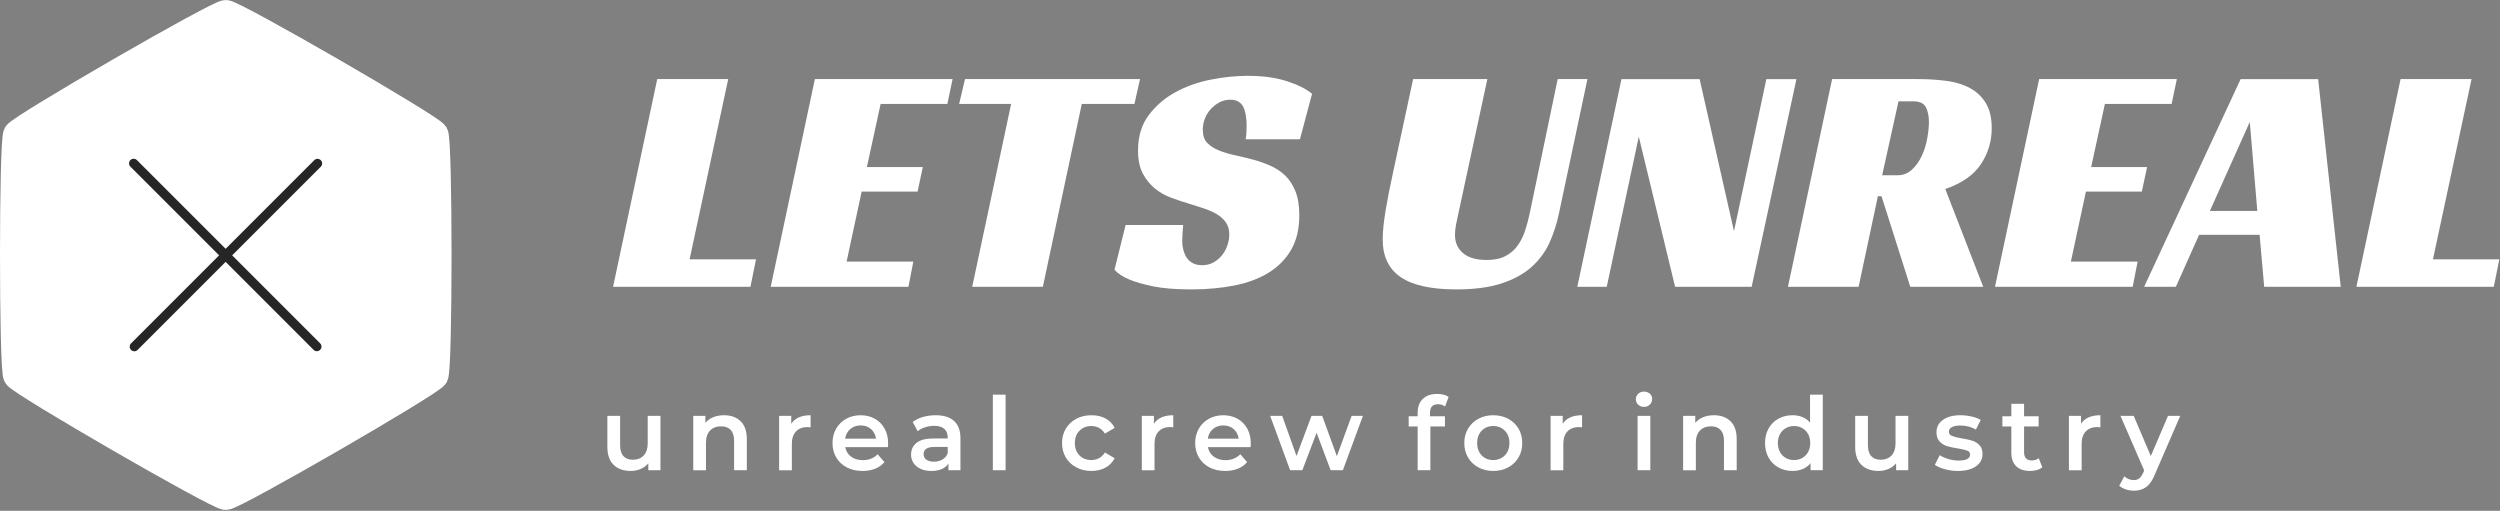 <?xml version="1.0" encoding="UTF-8" standalone="no"?><!DOCTYPE svg PUBLIC "-//W3C//DTD SVG 1.1//EN" "http://www.w3.org/Graphics/SVG/1.1/DTD/svg11.dtd"><svg width="100%" height="100%" viewBox="0 0 1664 340" version="1.1" xmlns="http://www.w3.org/2000/svg" xmlns:xlink="http://www.w3.org/1999/xlink" xml:space="preserve" xmlns:serif="http://www.serif.com/" style="fill-rule:evenodd;clip-rule:evenodd;stroke-linecap:round;stroke-linejoin:round;stroke-miterlimit:1.5;"><rect x="0" y="0" width="1664" height="340" fill="#808080" stroke="none"/><g><path d="M439.588,276.785l0,36.2l-8.067,0l0,-4.609c-1.356,1.627 -3.051,2.881 -5.084,3.762c-2.034,0.881 -4.226,1.322 -6.576,1.322c-4.836,-0 -8.643,-1.345 -11.423,-4.034c-2.779,-2.689 -4.169,-6.677 -4.169,-11.965l0,-20.676l8.474,0l0,19.524c0,3.254 0.735,5.683 2.203,7.287c1.469,1.605 3.559,2.407 6.271,2.407c3.028,-0 5.434,-0.938 7.22,-2.813c1.785,-1.876 2.677,-4.576 2.677,-8.101l0,-18.304l8.474,0Z" style="fill:#fff;fill-rule:nonzero;"/><path d="M481.968,276.379c4.565,-0 8.225,1.333 10.982,3.999c2.757,2.667 4.135,6.621 4.135,11.864l0,20.743l-8.473,0l-0,-19.659c-0,-3.163 -0.746,-5.547 -2.238,-7.152c-1.491,-1.604 -3.615,-2.406 -6.372,-2.406c-3.118,-0 -5.581,0.938 -7.389,2.813c-1.808,1.876 -2.712,4.576 -2.712,8.101l0,18.303l-8.473,0l-0,-36.2l8.067,0l-0,4.678c1.401,-1.672 3.163,-2.938 5.287,-3.796c2.124,-0.859 4.52,-1.288 7.186,-1.288Z" style="fill:#fff;fill-rule:nonzero;"/><path d="M526.653,282.073c2.44,-3.796 6.734,-5.694 12.88,-5.694l0,8.067c-0.723,-0.136 -1.378,-0.204 -1.966,-0.204c-3.299,0 -5.875,0.961 -7.728,2.881c-1.853,1.921 -2.779,4.689 -2.779,8.305l-0,17.557l-8.474,0l-0,-36.2l8.067,0l-0,5.288Z" style="fill:#fff;fill-rule:nonzero;"/><path d="M591.133,295.089c-0,0.587 -0.046,1.423 -0.136,2.508l-28.404,-0c0.497,2.666 1.796,4.779 3.898,6.338c2.101,1.56 4.711,2.339 7.83,2.339c3.977,0 7.253,-1.31 9.829,-3.932l4.542,5.22c-1.627,1.943 -3.683,3.412 -6.169,4.407c-2.485,0.994 -5.287,1.491 -8.406,1.491c-3.977,-0 -7.479,-0.791 -10.507,-2.373c-3.028,-1.582 -5.367,-3.785 -7.017,-6.609c-1.649,-2.825 -2.474,-6.022 -2.474,-9.593c0,-3.525 0.802,-6.7 2.407,-9.524c1.604,-2.825 3.83,-5.028 6.677,-6.61c2.847,-1.581 6.056,-2.372 9.626,-2.372c3.525,-0 6.678,0.779 9.457,2.338c2.779,1.56 4.949,3.751 6.508,6.576c1.559,2.825 2.339,6.09 2.339,9.796Zm-18.304,-11.931c-2.711,-0 -5.005,0.802 -6.88,2.406c-1.876,1.605 -3.017,3.74 -3.424,6.406l20.541,0c-0.362,-2.621 -1.469,-4.745 -3.322,-6.372c-1.853,-1.627 -4.158,-2.44 -6.915,-2.44Z" style="fill:#fff;fill-rule:nonzero;"/><path d="M622.802,276.379c5.333,-0 9.411,1.276 12.236,3.83c2.824,2.553 4.237,6.406 4.237,11.558l-0,21.218l-7.999,0l-0,-4.406c-1.04,1.582 -2.52,2.791 -4.441,3.627c-1.92,0.836 -4.237,1.254 -6.948,1.254c-2.712,-0 -5.085,-0.463 -7.118,-1.39c-2.034,-0.926 -3.604,-2.214 -4.712,-3.864c-1.107,-1.649 -1.66,-3.514 -1.66,-5.593c-0,-3.253 1.208,-5.863 3.626,-7.829c2.418,-1.966 6.226,-2.949 11.423,-2.949l9.355,-0l-0,-0.542c-0,-2.531 -0.757,-4.475 -2.271,-5.83c-1.514,-1.356 -3.762,-2.034 -6.745,-2.034c-2.034,-0 -4.034,0.316 -6,0.949c-1.965,0.633 -3.626,1.514 -4.982,2.644l-3.322,-6.169c1.898,-1.446 4.181,-2.554 6.847,-3.322c2.666,-0.768 5.491,-1.152 8.474,-1.152Zm-1.153,30.912c2.124,-0 4.011,-0.486 5.661,-1.458c1.649,-0.971 2.813,-2.361 3.491,-4.169l-0,-4.203l-8.745,0c-4.881,0 -7.321,1.605 -7.321,4.814c-0,1.536 0.61,2.756 1.83,3.66c1.22,0.904 2.915,1.356 5.084,1.356Z" style="fill:#fff;fill-rule:nonzero;"/><rect x="660.843" y="262.685" width="8.474" height="50.3" style="fill:#fff;fill-rule:nonzero;"/><path d="M726.475,313.46c-3.751,-0 -7.118,-0.791 -10.101,-2.373c-2.982,-1.582 -5.31,-3.785 -6.982,-6.609c-1.672,-2.825 -2.508,-6.022 -2.508,-9.593c-0,-3.57 0.836,-6.756 2.508,-9.558c1.672,-2.802 3.988,-4.994 6.949,-6.576c2.96,-1.581 6.338,-2.372 10.134,-2.372c3.571,-0 6.7,0.723 9.389,2.169c2.689,1.446 4.712,3.525 6.067,6.237l-6.507,3.796c-1.04,-1.672 -2.339,-2.926 -3.898,-3.762c-1.56,-0.837 -3.266,-1.255 -5.119,-1.255c-3.163,0 -5.784,1.029 -7.863,3.085c-2.079,2.056 -3.119,4.802 -3.119,8.236c0,3.435 1.029,6.181 3.085,8.237c2.056,2.056 4.689,3.084 7.897,3.084c1.853,0 3.559,-0.418 5.119,-1.254c1.559,-0.836 2.858,-2.09 3.898,-3.762l6.507,3.796c-1.401,2.712 -3.446,4.802 -6.135,6.271c-2.689,1.468 -5.796,2.203 -9.321,2.203Z" style="fill:#fff;fill-rule:nonzero;"/><path d="M768.042,282.073c2.44,-3.796 6.734,-5.694 12.88,-5.694l-0,8.067c-0.723,-0.136 -1.379,-0.204 -1.966,-0.204c-3.299,0 -5.875,0.961 -7.728,2.881c-1.853,1.921 -2.78,4.689 -2.78,8.305l0,17.557l-8.473,0l-0,-36.2l8.067,0l-0,5.288Z" style="fill:#fff;fill-rule:nonzero;"/><path d="M832.521,295.089c0,0.587 -0.045,1.423 -0.135,2.508l-28.404,-0c0.497,2.666 1.796,4.779 3.898,6.338c2.101,1.56 4.711,2.339 7.829,2.339c3.977,0 7.254,-1.31 9.83,-3.932l4.542,5.22c-1.627,1.943 -3.683,3.412 -6.169,4.407c-2.486,0.994 -5.288,1.491 -8.406,1.491c-3.977,-0 -7.479,-0.791 -10.507,-2.373c-3.028,-1.582 -5.367,-3.785 -7.017,-6.609c-1.649,-2.825 -2.474,-6.022 -2.474,-9.593c-0,-3.525 0.802,-6.7 2.406,-9.524c1.605,-2.825 3.831,-5.028 6.678,-6.61c2.847,-1.581 6.056,-2.372 9.626,-2.372c3.525,-0 6.677,0.779 9.457,2.338c2.779,1.56 4.948,3.751 6.508,6.576c1.559,2.825 2.338,6.09 2.338,9.796Zm-18.303,-11.931c-2.712,-0 -5.005,0.802 -6.881,2.406c-1.875,1.605 -3.016,3.74 -3.423,6.406l20.54,0c-0.361,-2.621 -1.468,-4.745 -3.321,-6.372c-1.853,-1.627 -4.158,-2.44 -6.915,-2.44Z" style="fill:#fff;fill-rule:nonzero;"/><path d="M907.169,276.785l-13.354,36.2l-8.135,0l-9.355,-24.946l-9.491,24.946l-8.134,0l-13.287,-36.2l7.999,0l9.558,26.71l9.965,-26.71l7.118,0l9.762,26.845l9.83,-26.845l7.524,0Z" style="fill:#fff;fill-rule:nonzero;"/><path d="M957.142,269.057c-3.57,0 -5.355,1.944 -5.355,5.83l-0,2.17l9.965,-0l-0,6.779l-9.694,-0l-0,29.149l-8.474,0l-0,-29.149l-5.966,-0l0,-6.779l5.966,-0l-0,-2.305c-0,-3.887 1.13,-6.949 3.389,-9.186c2.26,-2.237 5.446,-3.355 9.559,-3.355c3.254,-0 5.807,0.655 7.66,1.965l-2.372,6.373c-1.447,-0.995 -3.006,-1.492 -4.678,-1.492Z" style="fill:#fff;fill-rule:nonzero;"/><path d="M993.895,313.46c-3.66,-0 -6.959,-0.791 -9.897,-2.373c-2.937,-1.582 -5.231,-3.785 -6.881,-6.609c-1.649,-2.825 -2.474,-6.022 -2.474,-9.593c0,-3.57 0.825,-6.756 2.474,-9.558c1.65,-2.802 3.944,-4.994 6.881,-6.576c2.938,-1.581 6.237,-2.372 9.897,-2.372c3.706,-0 7.028,0.791 9.966,2.372c2.937,1.582 5.231,3.774 6.88,6.576c1.65,2.802 2.475,5.988 2.475,9.558c-0,3.571 -0.825,6.768 -2.475,9.593c-1.649,2.824 -3.943,5.027 -6.88,6.609c-2.938,1.582 -6.26,2.373 -9.966,2.373Zm0,-7.254c3.119,0 5.695,-1.039 7.729,-3.118c2.033,-2.079 3.05,-4.813 3.05,-8.203c0,-3.389 -1.017,-6.123 -3.05,-8.202c-2.034,-2.079 -4.61,-3.119 -7.729,-3.119c-3.118,0 -5.683,1.04 -7.694,3.119c-2.011,2.079 -3.016,4.813 -3.016,8.202c-0,3.39 1.005,6.124 3.016,8.203c2.011,2.079 4.576,3.118 7.694,3.118Z" style="fill:#fff;fill-rule:nonzero;"/><path d="M1040.14,282.073c2.441,-3.796 6.734,-5.694 12.881,-5.694l-0,8.067c-0.723,-0.136 -1.379,-0.204 -1.966,-0.204c-3.299,0 -5.875,0.961 -7.728,2.881c-1.853,1.921 -2.78,4.689 -2.78,8.305l0,17.557l-8.474,0l0,-36.2l8.067,0l0,5.288Z" style="fill:#fff;fill-rule:nonzero;"/><path d="M1089.98,276.785l8.474,0l0,36.2l-8.474,0l0,-36.2Zm4.271,-5.965c-1.536,-0 -2.824,-0.486 -3.864,-1.458c-1.039,-0.971 -1.559,-2.18 -1.559,-3.626c-0,-1.447 0.52,-2.655 1.559,-3.627c1.04,-0.972 2.328,-1.458 3.864,-1.458c1.537,0 2.825,0.464 3.864,1.39c1.04,0.927 1.559,2.09 1.559,3.491c0,1.492 -0.508,2.746 -1.525,3.763c-1.017,1.016 -2.316,1.525 -3.898,1.525Z" style="fill:#fff;fill-rule:nonzero;"/><path d="M1140.83,276.379c4.565,-0 8.225,1.333 10.982,3.999c2.757,2.667 4.135,6.621 4.135,11.864l0,20.743l-8.473,0l-0,-19.659c-0,-3.163 -0.746,-5.547 -2.237,-7.152c-1.492,-1.604 -3.616,-2.406 -6.373,-2.406c-3.118,-0 -5.581,0.938 -7.389,2.813c-1.808,1.876 -2.711,4.576 -2.711,8.101l-0,18.303l-8.474,0l-0,-36.2l8.067,0l-0,4.678c1.401,-1.672 3.163,-2.938 5.287,-3.796c2.125,-0.859 4.52,-1.288 7.186,-1.288Z" style="fill:#fff;fill-rule:nonzero;"/><path d="M1213.24,262.685l0,50.3l-8.135,0l0,-4.677c-1.401,1.717 -3.129,3.005 -5.185,3.864c-2.057,0.859 -4.328,1.288 -6.813,1.288c-3.48,-0 -6.61,-0.768 -9.389,-2.305c-2.78,-1.537 -4.96,-3.717 -6.542,-6.542c-1.582,-2.824 -2.373,-6.067 -2.373,-9.728c0,-3.66 0.791,-6.892 2.373,-9.694c1.582,-2.802 3.762,-4.971 6.542,-6.507c2.779,-1.537 5.909,-2.305 9.389,-2.305c2.395,-0 4.587,0.406 6.575,1.22c1.989,0.813 3.684,2.034 5.084,3.661l0,-18.575l8.474,0Zm-19.117,43.521c2.034,0 3.864,-0.463 5.491,-1.389c1.627,-0.927 2.915,-2.249 3.864,-3.966c0.95,-1.717 1.424,-3.706 1.424,-5.966c0,-2.259 -0.474,-4.248 -1.424,-5.965c-0.949,-1.717 -2.237,-3.039 -3.864,-3.966c-1.627,-0.926 -3.457,-1.39 -5.491,-1.39c-2.033,0 -3.864,0.464 -5.491,1.39c-1.627,0.927 -2.915,2.249 -3.864,3.966c-0.949,1.717 -1.423,3.706 -1.423,5.965c-0,2.26 0.474,4.249 1.423,5.966c0.949,1.717 2.237,3.039 3.864,3.966c1.627,0.926 3.458,1.389 5.491,1.389Z" style="fill:#fff;fill-rule:nonzero;"/><path d="M1270.13,276.785l0,36.2l-8.067,0l0,-4.609c-1.355,1.627 -3.05,2.881 -5.084,3.762c-2.034,0.881 -4.225,1.322 -6.576,1.322c-4.835,-0 -8.643,-1.345 -11.422,-4.034c-2.78,-2.689 -4.169,-6.677 -4.169,-11.965l-0,-20.676l8.473,0l0,19.524c0,3.254 0.735,5.683 2.204,7.287c1.468,1.605 3.559,2.407 6.27,2.407c3.028,-0 5.435,-0.938 7.22,-2.813c1.785,-1.876 2.678,-4.576 2.678,-8.101l-0,-18.304l8.473,0Z" style="fill:#fff;fill-rule:nonzero;"/><path d="M1303.15,313.46c-2.937,-0 -5.807,-0.384 -8.609,-1.153c-2.802,-0.768 -5.039,-1.739 -6.711,-2.915l3.254,-6.44c1.627,1.085 3.581,1.955 5.864,2.61c2.282,0.656 4.53,0.983 6.745,0.983c5.061,0 7.592,-1.333 7.592,-3.999c0,-1.266 -0.644,-2.147 -1.932,-2.644c-1.288,-0.497 -3.355,-0.972 -6.203,-1.424c-2.982,-0.452 -5.412,-0.971 -7.287,-1.559c-1.876,-0.587 -3.503,-1.616 -4.881,-3.084c-1.378,-1.469 -2.068,-3.514 -2.068,-6.135c0,-3.435 1.435,-6.181 4.305,-8.237c2.87,-2.056 6.745,-3.084 11.626,-3.084c2.486,-0 4.971,0.282 7.457,0.847c2.486,0.565 4.519,1.322 6.101,2.271l-3.254,6.44c-3.073,-1.808 -6.53,-2.712 -10.372,-2.712c-2.485,0 -4.372,0.373 -5.66,1.119c-1.288,0.746 -1.932,1.729 -1.932,2.949c-0,1.356 0.689,2.316 2.067,2.881c1.379,0.565 3.514,1.096 6.407,1.593c2.892,0.452 5.265,0.972 7.118,1.559c1.852,0.588 3.446,1.582 4.779,2.983c1.333,1.401 2,3.389 2,5.966c-0,3.389 -1.469,6.101 -4.407,8.134c-2.937,2.034 -6.937,3.051 -11.999,3.051Z" style="fill:#fff;fill-rule:nonzero;"/><path d="M1359.36,311.019c-0.995,0.814 -2.204,1.424 -3.627,1.831c-1.424,0.407 -2.926,0.61 -4.508,0.61c-3.977,-0 -7.05,-1.04 -9.22,-3.118c-2.169,-2.079 -3.254,-5.107 -3.254,-9.084l0,-17.422l-5.965,-0l-0,-6.779l5.965,-0l0,-8.271l8.474,0l0,8.271l9.694,-0l0,6.779l-9.694,-0l0,17.218c0,1.763 0.429,3.107 1.288,4.034c0.859,0.926 2.102,1.39 3.729,1.39c1.898,-0 3.479,-0.498 4.745,-1.492l2.373,6.033Z" style="fill:#fff;fill-rule:nonzero;"/><path d="M1385.13,282.073c2.44,-3.796 6.734,-5.694 12.88,-5.694l0,8.067c-0.723,-0.136 -1.378,-0.204 -1.966,-0.204c-3.299,0 -5.875,0.961 -7.728,2.881c-1.853,1.921 -2.779,4.689 -2.779,8.305l-0,17.557l-8.474,0l-0,-36.2l8.067,0l-0,5.288Z" style="fill:#fff;fill-rule:nonzero;"/><path d="M1451.17,276.785l-16.948,39.115c-1.582,3.932 -3.502,6.7 -5.762,8.305c-2.26,1.604 -4.994,2.406 -8.203,2.406c-1.807,0 -3.592,-0.294 -5.355,-0.881c-1.762,-0.588 -3.209,-1.401 -4.339,-2.441l3.39,-6.236c0.813,0.768 1.774,1.378 2.881,1.83c1.107,0.452 2.226,0.678 3.356,0.678c1.491,0 2.723,-0.384 3.694,-1.152c0.972,-0.769 1.864,-2.057 2.678,-3.864l0.61,-1.424l-15.795,-36.336l8.813,0l11.388,26.778l11.457,-26.778l8.135,0Z" style="fill:#fff;fill-rule:nonzero;"/><path d="M437.453,52.648l47.242,0l-25.689,119.956l44.194,-0l-3.701,18.287l-91.436,-0l29.39,-138.243Z" style="fill:#fff;fill-rule:nonzero;"/><path d="M542.387,52.648l91.653,0l-3.483,16.546l-44.412,0l-9.143,42.017l37.227,0l-3.483,16.328l-37.228,-0l-10.014,46.589l44.412,-0l-3.266,16.763l-91.654,-0l29.391,-138.243Z" style="fill:#fff;fill-rule:nonzero;"/><path d="M755.084,69.194l-35.05,0l-25.907,121.697l-47.025,-0l25.907,-121.697l-34.615,0l3.919,-16.546l116.472,0l-3.701,16.546Z" style="fill:#fff;fill-rule:nonzero;"/><path d="M829.104,92.706c0.435,-2.177 0.653,-5.152 0.653,-8.926c-0,-2.177 -0.145,-4.318 -0.436,-6.422c-0.29,-2.105 -0.798,-3.991 -1.524,-5.66c-0.725,-1.669 -1.814,-2.976 -3.265,-3.919c-1.451,-0.943 -3.338,-1.415 -5.66,-1.415c-2.613,-0 -5.008,0.58 -7.185,1.742c-2.177,1.161 -4.1,2.648 -5.769,4.462c-1.669,1.815 -2.975,3.919 -3.919,6.314c-0.943,2.395 -1.415,4.898 -1.415,7.511c0,3.773 0.98,6.676 2.939,8.708c1.96,2.032 4.536,3.701 7.729,5.007c3.193,1.306 6.821,2.395 10.885,3.266c4.064,0.87 8.273,1.886 12.627,3.048c3.628,1.015 7.257,2.322 10.885,3.918c3.629,1.597 6.858,3.737 9.688,6.423c2.83,2.685 5.116,6.168 6.858,10.449c1.741,4.282 2.612,9.616 2.612,16.002c0,9.143 -1.814,16.835 -5.442,23.076c-3.629,6.241 -8.636,11.321 -15.022,15.24c-6.386,3.918 -13.969,6.749 -22.75,8.49c-8.781,1.742 -18.324,2.613 -28.628,2.613c-10.45,-0 -18.977,-0.69 -25.581,-2.069c-6.603,-1.378 -11.792,-2.866 -15.566,-4.463c-4.499,-1.886 -7.837,-4.063 -10.014,-6.531l7.402,-29.825l38.316,-0c-0.145,1.306 -0.29,3.084 -0.435,5.334c-0.145,2.249 -0.218,4.027 -0.218,5.333c-0,1.742 0.218,3.556 0.653,5.443c0.435,1.887 1.125,3.628 2.068,5.225c0.944,1.596 2.286,2.903 4.028,3.919c1.741,1.015 3.918,1.523 6.531,1.523c2.903,0 5.479,-0.653 7.728,-1.959c2.25,-1.306 4.137,-2.939 5.661,-4.898c1.524,-1.96 2.685,-4.137 3.483,-6.531c0.798,-2.395 1.197,-4.754 1.197,-7.076c0,-3.193 -0.762,-5.878 -2.285,-8.055c-1.524,-2.177 -3.593,-4.027 -6.205,-5.551c-2.613,-1.524 -5.624,-2.83 -9.035,-3.919c-3.411,-1.089 -6.93,-2.213 -10.558,-3.374c-3.484,-1.016 -7.148,-2.25 -10.995,-3.701c-3.846,-1.452 -7.365,-3.484 -10.558,-6.096c-3.193,-2.613 -5.842,-5.914 -7.946,-9.906c-2.105,-3.991 -3.157,-9.107 -3.157,-15.348c-0,-9.289 2.358,-17.09 7.075,-23.403c4.717,-6.314 10.668,-11.43 17.852,-15.348c7.184,-3.919 15.058,-6.713 23.621,-8.382c8.563,-1.669 16.691,-2.504 24.383,-2.504c10.159,0 18.904,1.198 26.233,3.593c7.33,2.394 12.881,5.188 16.655,8.381l-8.055,30.261l-36.139,0Z" style="fill:#fff;fill-rule:nonzero;"/><path d="M970.829,141.472c-0.725,3.193 -1.306,5.951 -1.741,8.273c-0.436,2.322 -0.653,4.499 -0.653,6.531c-0,5.08 1.778,9.144 5.333,12.191c3.556,3.048 8.818,4.572 15.784,4.572c5.08,0 9.253,-0.871 12.518,-2.612c3.266,-1.742 5.951,-4.064 8.055,-6.967c2.105,-2.903 3.774,-6.241 5.007,-10.014c1.234,-3.774 2.286,-7.765 3.157,-11.974l18.505,-88.824l19.811,0l-18.94,89.259c-1.452,6.967 -3.556,13.498 -6.314,19.594c-2.757,6.096 -6.712,11.466 -11.865,16.11c-5.152,4.644 -11.792,8.309 -19.92,10.994c-8.127,2.685 -18.214,4.028 -30.26,4.028c-16.691,-0 -29.028,-2.722 -37.01,-8.164c-7.983,-5.443 -11.974,-13.825 -11.974,-25.145c-0,-5.08 0.653,-11.539 1.959,-19.376c1.307,-7.837 2.976,-16.328 5.008,-25.471l13.28,-61.829l49.418,0l-19.158,88.824Z" style="fill:#fff;fill-rule:nonzero;"/><path d="M1165.89,190.891l-50.943,-0l-24.165,-99.926l-21.335,99.926l-19.594,-0l29.39,-138.243l52.032,0l22.859,101.233l21.553,-101.233l20.028,0l-29.825,138.243Z" style="fill:#fff;fill-rule:nonzero;"/><path d="M1325.69,85.522c0,8.563 -2.395,16.473 -7.184,23.73c-4.79,7.257 -12.699,12.772 -23.73,16.545l25.254,65.094l-48.548,-0l-19.158,-60.304l-2.395,-0l-12.845,60.304l-47.024,-0l29.39,-138.243l57.257,0c6.676,0 12.989,0.4 18.94,1.198c5.951,0.798 11.139,2.395 15.566,4.789c4.427,2.395 7.946,5.733 10.559,10.015c2.612,4.281 3.918,9.905 3.918,16.872Zm-62.699,31.132c3.774,-0 7.003,-1.27 9.688,-3.81c2.685,-2.54 4.862,-5.624 6.531,-9.253c1.669,-3.628 2.867,-7.51 3.592,-11.647c0.726,-4.136 1.089,-7.728 1.089,-10.776c-0,-3.774 -0.653,-7.003 -1.959,-9.688c-1.307,-2.685 -4.137,-4.028 -8.491,-4.028l-9.797,0l-10.885,49.202l10.232,-0Z" style="fill:#fff;fill-rule:nonzero;"/><path d="M1357.26,52.648l91.654,0l-3.483,16.546l-44.412,0l-9.144,42.017l37.228,0l-3.483,16.328l-37.228,-0l-10.014,46.589l44.412,-0l-3.266,16.763l-91.654,-0l29.39,-138.243Z" style="fill:#fff;fill-rule:nonzero;"/><path d="M1557.98,190.891l-50.943,-0l-3.048,-34.615l-40.275,-0l-15.457,34.615l-21.117,-0l64.223,-138.243l51.596,0l15.021,138.243Zm-87.082,-50.508l31.567,0l-5.007,-59.215l-26.56,59.215Z" style="fill:#fff;fill-rule:nonzero;"/><path d="M1597.82,52.648l47.242,0l-25.689,119.956l44.194,-0l-3.701,18.287l-91.436,-0l29.39,-138.243Z" style="fill:#fff;fill-rule:nonzero;"/><path id="LOGO" d="M150.274,8.478c5.76,-0 136.756,75.63 139.636,80.619c2.88,4.988 2.88,156.249 -0,161.237c-2.88,4.989 -133.876,80.619 -139.636,80.619c-5.761,0 -136.756,-75.63 -139.636,-80.619c-2.88,-4.988 -2.88,-156.249 -0,-161.237c2.88,-4.989 133.875,-80.619 139.636,-80.619Z" style="fill:#fff;"/><clipPath id="_clip1"><path d="M150.274,8.478c5.76,-0 136.756,75.63 139.636,80.619c2.88,4.988 2.88,156.249 -0,161.237c-2.88,4.989 -133.876,80.619 -139.636,80.619c-5.761,0 -136.756,-75.63 -139.636,-80.619c-2.88,-4.988 -2.88,-156.249 -0,-161.237c2.88,-4.989 133.875,-80.619 139.636,-80.619Z"/></clipPath><g clip-path="url(#_clip1)"><g><path d="M88.957,108.741l121.945,121.944" style="fill:none;stroke:#262626;stroke-width:6.15px;"/><path d="M89.398,230.743l121.944,-121.944" style="fill:none;stroke:#262626;stroke-width:6.15px;"/></g></g><path d="M150.274,8.478c5.76,-0 136.756,75.63 139.636,80.619c2.88,4.988 2.88,156.249 -0,161.237c-2.88,4.989 -133.876,80.619 -139.636,80.619c-5.761,0 -136.756,-75.63 -139.636,-80.619c-2.88,-4.988 -2.88,-156.249 -0,-161.237c2.88,-4.989 133.875,-80.619 139.636,-80.619Z" style="fill:none;stroke:#fff;stroke-width:16.96px;"/></g></svg>